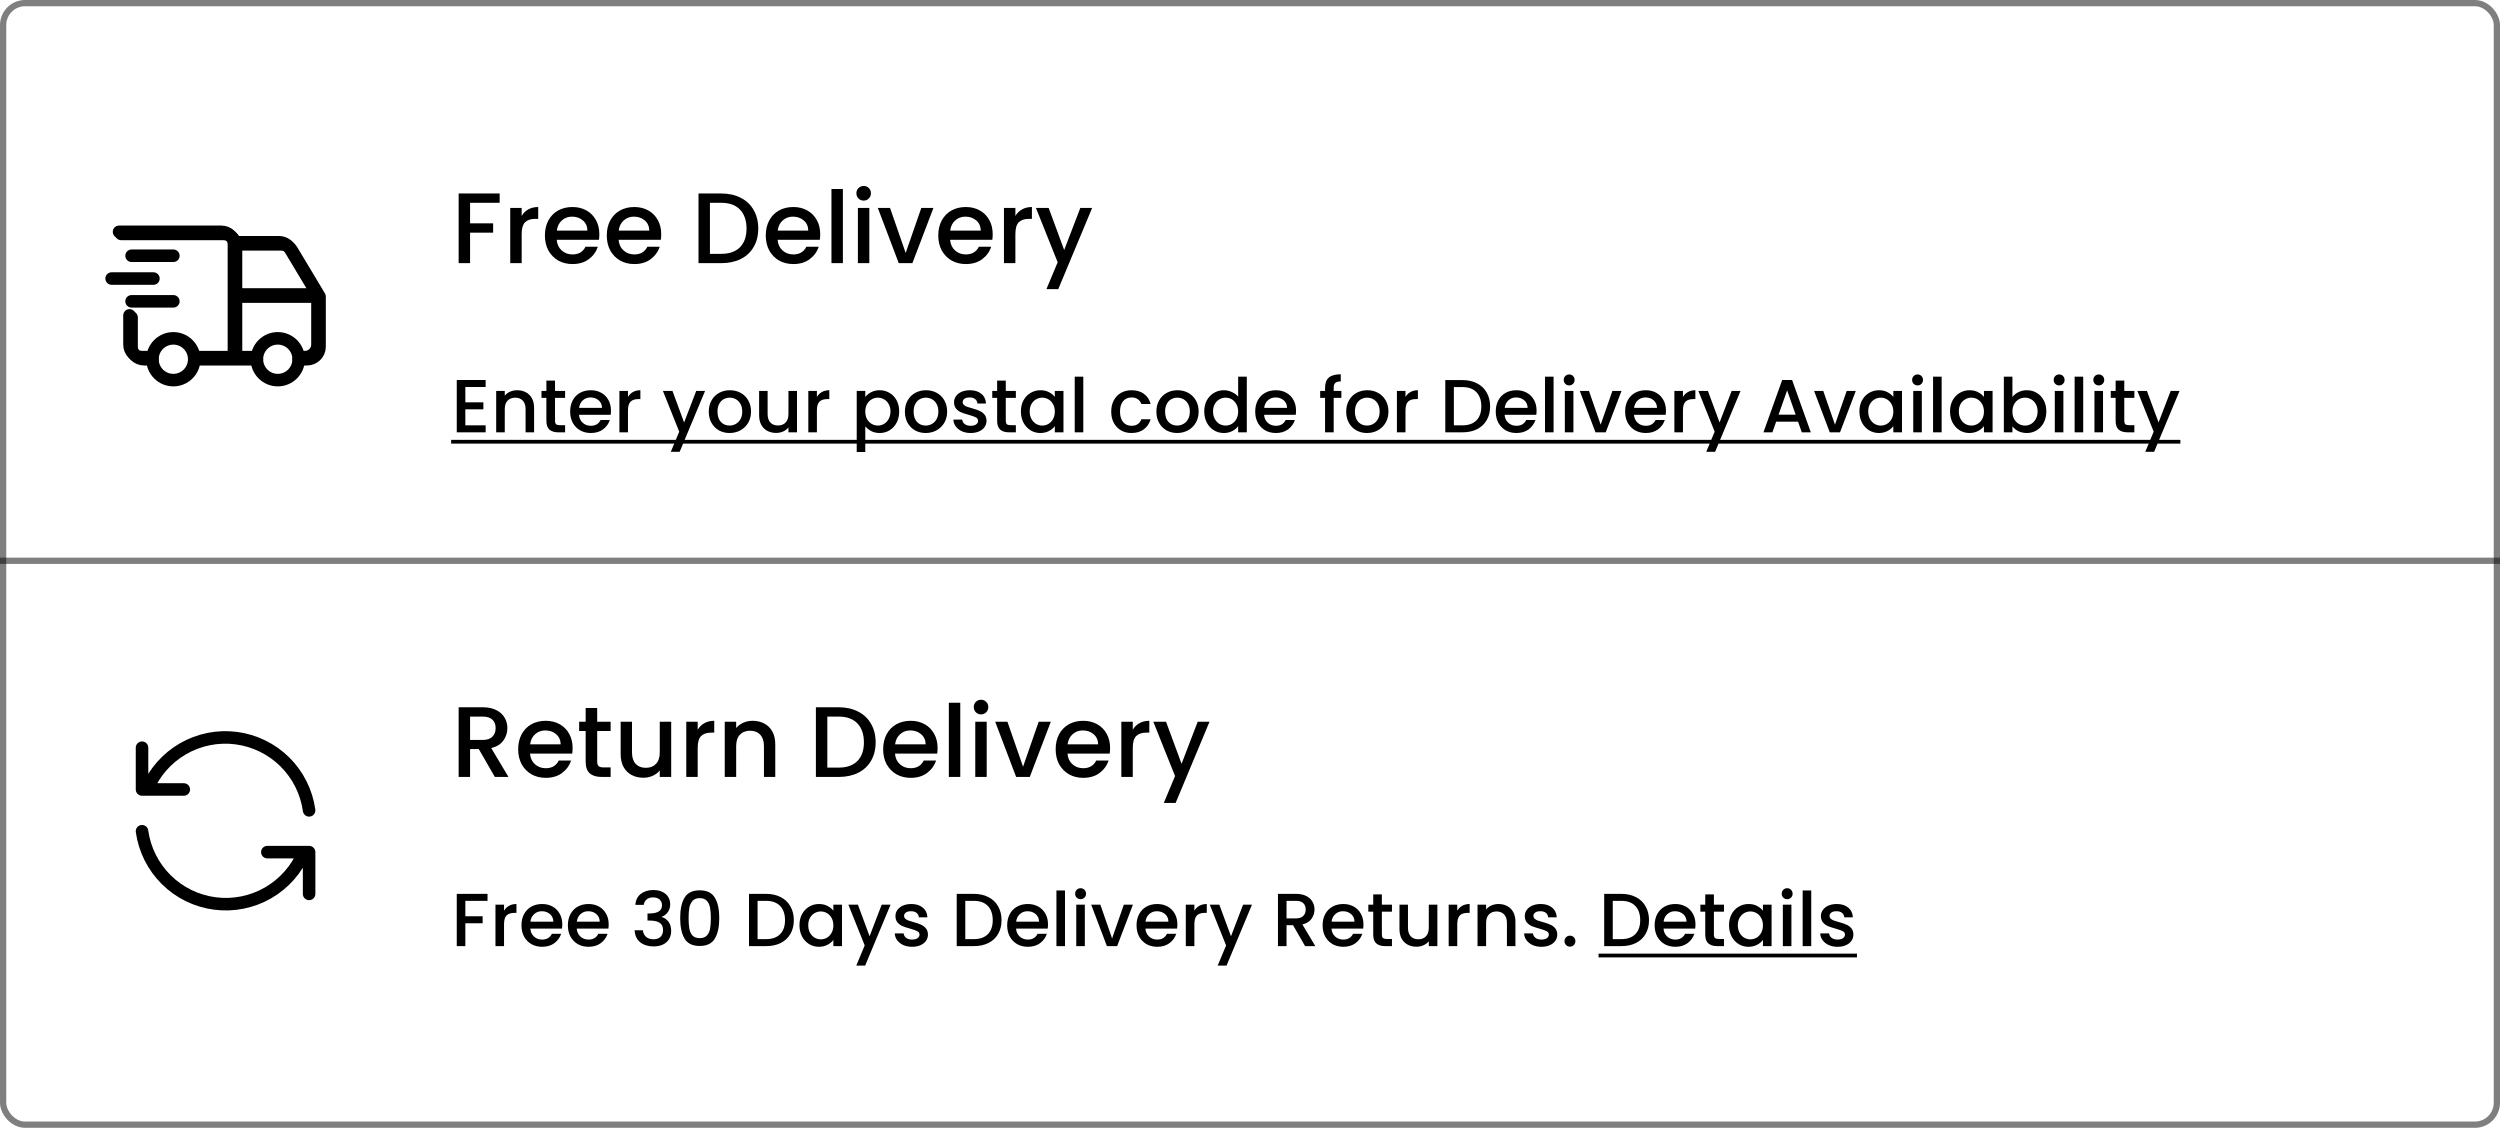 <svg width="399" height="180" viewBox="0 0 399 180" fill="none" xmlns="http://www.w3.org/2000/svg">
<rect x="0.5" y="0.5" width="398" height="179" rx="3.5" stroke="black" stroke-opacity="0.5"/>
<g opacity="0.5">
<line y1="89.5" x2="399" y2="89.5" stroke="black"/>
</g>
<g clip-path="url(#clip0_261_4869)">
<path d="M27.667 60.667C29.508 60.667 31 59.174 31 57.333C31 55.492 29.508 54 27.667 54C25.826 54 24.333 55.492 24.333 57.333C24.333 59.174 25.826 60.667 27.667 60.667Z" stroke="black" stroke-width="2" stroke-linecap="round" stroke-linejoin="round"/>
<path d="M44.333 60.667C46.174 60.667 47.667 59.174 47.667 57.333C47.667 55.492 46.174 54 44.333 54C42.492 54 41 55.492 41 57.333C41 59.174 42.492 60.667 44.333 60.667Z" stroke="black" stroke-width="2" stroke-linecap="round" stroke-linejoin="round"/>
<path d="M24.333 57.334H23C21.895 57.334 21 56.438 21 55.334V50.667M19.333 37.334H35.667C36.771 37.334 37.667 38.229 37.667 39.334V57.334M31 57.334H41M47.667 57.334H49C50.105 57.334 51 56.438 51 55.334V47.334M51 47.334H37.667M51 47.334L46.583 39.971C46.221 39.369 45.57 39 44.867 39H37.667" stroke="black" stroke-width="2" stroke-linecap="round" stroke-linejoin="round"/>
<path d="M24 57H22.667C21.562 57 20.667 56.105 20.667 55V50.333M19 37H35.333C36.438 37 37.333 37.895 37.333 39V57M31 57H40.667M48 57H48.667C49.771 57 50.667 56.105 50.667 55V47M50.667 47H37.333M50.667 47L46.249 39.638C45.888 39.035 45.237 38.667 44.534 38.667H37.333" stroke="black" stroke-width="2" stroke-linecap="round" stroke-linejoin="round"/>
<path d="M21 40.818H27.667" stroke="black" stroke-width="2" stroke-linecap="round" stroke-linejoin="round"/>
<path d="M17.818 44.455H24.485" stroke="black" stroke-width="2" stroke-linecap="round" stroke-linejoin="round"/>
<path d="M21 48.091H27.667" stroke="black" stroke-width="2" stroke-linecap="round" stroke-linejoin="round"/>
</g>
<path d="M79.744 30.88V32.368H75.024V35.648H78.704V37.136H75.024V42H73.2V30.88H79.744ZM83.258 34.464C83.525 34.016 83.877 33.669 84.314 33.424C84.762 33.168 85.29 33.04 85.898 33.04V34.928H85.434C84.72 34.928 84.176 35.109 83.802 35.472C83.44 35.835 83.258 36.464 83.258 37.36V42H81.434V33.184H83.258V34.464ZM95.655 37.376C95.655 37.707 95.634 38.005 95.591 38.272H88.855C88.908 38.976 89.17 39.541 89.639 39.968C90.108 40.395 90.684 40.608 91.367 40.608C92.348 40.608 93.042 40.197 93.447 39.376H95.415C95.148 40.187 94.663 40.853 93.959 41.376C93.266 41.888 92.402 42.144 91.367 42.144C90.524 42.144 89.767 41.957 89.095 41.584C88.434 41.2 87.911 40.667 87.527 39.984C87.154 39.291 86.967 38.491 86.967 37.584C86.967 36.677 87.148 35.883 87.511 35.2C87.884 34.507 88.402 33.973 89.063 33.6C89.735 33.227 90.503 33.04 91.367 33.04C92.199 33.04 92.94 33.221 93.591 33.584C94.242 33.947 94.748 34.459 95.111 35.12C95.474 35.771 95.655 36.523 95.655 37.376ZM93.751 36.8C93.74 36.128 93.5 35.589 93.031 35.184C92.562 34.779 91.98 34.576 91.287 34.576C90.658 34.576 90.119 34.779 89.671 35.184C89.223 35.579 88.956 36.117 88.871 36.8H93.751ZM105.53 37.376C105.53 37.707 105.509 38.005 105.466 38.272H98.73C98.783 38.976 99.045 39.541 99.514 39.968C99.983 40.395 100.559 40.608 101.242 40.608C102.223 40.608 102.917 40.197 103.322 39.376H105.29C105.023 40.187 104.538 40.853 103.834 41.376C103.141 41.888 102.277 42.144 101.242 42.144C100.399 42.144 99.642 41.957 98.97 41.584C98.309 41.2 97.786 40.667 97.402 39.984C97.029 39.291 96.842 38.491 96.842 37.584C96.842 36.677 97.023 35.883 97.386 35.2C97.759 34.507 98.277 33.973 98.938 33.6C99.61 33.227 100.378 33.04 101.242 33.04C102.074 33.04 102.815 33.221 103.466 33.584C104.117 33.947 104.623 34.459 104.986 35.12C105.349 35.771 105.53 36.523 105.53 37.376ZM103.626 36.8C103.615 36.128 103.375 35.589 102.906 35.184C102.437 34.779 101.855 34.576 101.162 34.576C100.533 34.576 99.994 34.779 99.546 35.184C99.098 35.579 98.831 36.117 98.746 36.8H103.626ZM115.113 30.88C116.297 30.88 117.332 31.109 118.217 31.568C119.113 32.016 119.801 32.667 120.281 33.52C120.772 34.363 121.017 35.349 121.017 36.48C121.017 37.611 120.772 38.592 120.281 39.424C119.801 40.256 119.113 40.896 118.217 41.344C117.332 41.781 116.297 42 115.113 42H111.481V30.88H115.113ZM115.113 40.512C116.415 40.512 117.412 40.16 118.105 39.456C118.799 38.752 119.145 37.76 119.145 36.48C119.145 35.189 118.799 34.181 118.105 33.456C117.412 32.731 116.415 32.368 115.113 32.368H113.305V40.512H115.113ZM130.905 37.376C130.905 37.707 130.884 38.005 130.841 38.272H124.105C124.158 38.976 124.42 39.541 124.889 39.968C125.358 40.395 125.934 40.608 126.617 40.608C127.598 40.608 128.292 40.197 128.697 39.376H130.665C130.398 40.187 129.913 40.853 129.209 41.376C128.516 41.888 127.652 42.144 126.617 42.144C125.774 42.144 125.017 41.957 124.345 41.584C123.684 41.2 123.161 40.667 122.777 39.984C122.404 39.291 122.217 38.491 122.217 37.584C122.217 36.677 122.398 35.883 122.761 35.2C123.134 34.507 123.652 33.973 124.313 33.6C124.985 33.227 125.753 33.04 126.617 33.04C127.449 33.04 128.19 33.221 128.841 33.584C129.492 33.947 129.998 34.459 130.361 35.12C130.724 35.771 130.905 36.523 130.905 37.376ZM129.001 36.8C128.99 36.128 128.75 35.589 128.281 35.184C127.812 34.779 127.23 34.576 126.537 34.576C125.908 34.576 125.369 34.779 124.921 35.184C124.473 35.579 124.206 36.117 124.121 36.8H129.001ZM134.524 30.16V42H132.7V30.16H134.524ZM137.847 32.016C137.516 32.016 137.239 31.904 137.015 31.68C136.791 31.456 136.679 31.179 136.679 30.848C136.679 30.517 136.791 30.24 137.015 30.016C137.239 29.792 137.516 29.68 137.847 29.68C138.167 29.68 138.439 29.792 138.663 30.016C138.887 30.24 138.999 30.517 138.999 30.848C138.999 31.179 138.887 31.456 138.663 31.68C138.439 31.904 138.167 32.016 137.847 32.016ZM138.743 33.184V42H136.919V33.184H138.743ZM144.546 40.368L147.042 33.184H148.977L145.618 42H143.442L140.098 33.184H142.049L144.546 40.368ZM158.436 37.376C158.436 37.707 158.415 38.005 158.372 38.272H151.636C151.69 38.976 151.951 39.541 152.42 39.968C152.89 40.395 153.466 40.608 154.148 40.608C155.13 40.608 155.823 40.197 156.228 39.376H158.196C157.93 40.187 157.444 40.853 156.74 41.376C156.047 41.888 155.183 42.144 154.148 42.144C153.306 42.144 152.548 41.957 151.876 41.584C151.215 41.2 150.692 40.667 150.308 39.984C149.935 39.291 149.748 38.491 149.748 37.584C149.748 36.677 149.93 35.883 150.292 35.2C150.666 34.507 151.183 33.973 151.844 33.6C152.516 33.227 153.284 33.04 154.148 33.04C154.98 33.04 155.722 33.221 156.372 33.584C157.023 33.947 157.53 34.459 157.892 35.12C158.255 35.771 158.436 36.523 158.436 37.376ZM156.532 36.8C156.522 36.128 156.282 35.589 155.812 35.184C155.343 34.779 154.762 34.576 154.068 34.576C153.439 34.576 152.9 34.779 152.452 35.184C152.004 35.579 151.738 36.117 151.652 36.8H156.532ZM162.055 34.464C162.322 34.016 162.674 33.669 163.111 33.424C163.559 33.168 164.087 33.04 164.695 33.04V34.928H164.231C163.517 34.928 162.973 35.109 162.599 35.472C162.237 35.835 162.055 36.464 162.055 37.36V42H160.231V33.184H162.055V34.464ZM174.308 33.184L168.9 46.144H167.012L168.804 41.856L165.332 33.184H167.364L169.844 39.904L172.42 33.184H174.308Z" fill="black"/>
<path d="M74.268 61.764V64.212H77.148V65.328H74.268V67.884H77.508V69H72.9V60.648H77.508V61.764H74.268ZM82.529 62.28C83.049 62.28 83.513 62.388 83.921 62.604C84.337 62.82 84.661 63.14 84.893 63.564C85.125 63.988 85.241 64.5 85.241 65.1V69H83.885V65.304C83.885 64.712 83.737 64.26 83.441 63.948C83.145 63.628 82.741 63.468 82.229 63.468C81.717 63.468 81.309 63.628 81.005 63.948C80.709 64.26 80.561 64.712 80.561 65.304V69H79.193V62.388H80.561V63.144C80.785 62.872 81.069 62.66 81.413 62.508C81.765 62.356 82.137 62.28 82.529 62.28ZM88.582 63.504V67.164C88.582 67.412 88.638 67.592 88.75 67.704C88.87 67.808 89.07 67.86 89.35 67.86H90.19V69H89.11C88.494 69 88.022 68.856 87.694 68.568C87.366 68.28 87.202 67.812 87.202 67.164V63.504H86.422V62.388H87.202V60.744H88.582V62.388H90.19V63.504H88.582ZM97.511 65.532C97.511 65.78 97.495 66.004 97.463 66.204H92.411C92.451 66.732 92.647 67.156 92.999 67.476C93.351 67.796 93.783 67.956 94.295 67.956C95.031 67.956 95.551 67.648 95.855 67.032H97.331C97.131 67.64 96.767 68.14 96.239 68.532C95.719 68.916 95.071 69.108 94.295 69.108C93.663 69.108 93.095 68.968 92.591 68.688C92.095 68.4 91.703 68 91.415 67.488C91.135 66.968 90.995 66.368 90.995 65.688C90.995 65.008 91.131 64.412 91.403 63.9C91.683 63.38 92.071 62.98 92.567 62.7C93.071 62.42 93.647 62.28 94.295 62.28C94.919 62.28 95.475 62.416 95.963 62.688C96.451 62.96 96.831 63.344 97.103 63.84C97.375 64.328 97.511 64.892 97.511 65.532ZM96.083 65.1C96.075 64.596 95.895 64.192 95.543 63.888C95.191 63.584 94.755 63.432 94.235 63.432C93.763 63.432 93.359 63.584 93.023 63.888C92.687 64.184 92.487 64.588 92.423 65.1H96.083ZM100.225 63.348C100.425 63.012 100.689 62.752 101.017 62.568C101.353 62.376 101.749 62.28 102.205 62.28V63.696H101.857C101.321 63.696 100.913 63.832 100.633 64.104C100.361 64.376 100.225 64.848 100.225 65.52V69H98.857V62.388H100.225V63.348ZM112.532 62.388L108.476 72.108H107.06L108.404 68.892L105.8 62.388H107.324L109.184 67.428L111.116 62.388H112.532ZM116.432 69.108C115.808 69.108 115.244 68.968 114.74 68.688C114.236 68.4 113.84 68 113.552 67.488C113.264 66.968 113.12 66.368 113.12 65.688C113.12 65.016 113.268 64.42 113.564 63.9C113.86 63.38 114.264 62.98 114.776 62.7C115.288 62.42 115.86 62.28 116.492 62.28C117.124 62.28 117.696 62.42 118.208 62.7C118.72 62.98 119.124 63.38 119.42 63.9C119.716 64.42 119.864 65.016 119.864 65.688C119.864 66.36 119.712 66.956 119.408 67.476C119.104 67.996 118.688 68.4 118.16 68.688C117.64 68.968 117.064 69.108 116.432 69.108ZM116.432 67.92C116.784 67.92 117.112 67.836 117.416 67.668C117.728 67.5 117.98 67.248 118.172 66.912C118.364 66.576 118.46 66.168 118.46 65.688C118.46 65.208 118.368 64.804 118.184 64.476C118 64.14 117.756 63.888 117.452 63.72C117.148 63.552 116.82 63.468 116.468 63.468C116.116 63.468 115.788 63.552 115.484 63.72C115.188 63.888 114.952 64.14 114.776 64.476C114.6 64.804 114.512 65.208 114.512 65.688C114.512 66.4 114.692 66.952 115.052 67.344C115.42 67.728 115.88 67.92 116.432 67.92ZM127.204 62.388V69H125.836V68.22C125.62 68.492 125.336 68.708 124.984 68.868C124.64 69.02 124.272 69.096 123.88 69.096C123.36 69.096 122.892 68.988 122.476 68.772C122.068 68.556 121.744 68.236 121.504 67.812C121.272 67.388 121.156 66.876 121.156 66.276V62.388H122.512V66.072C122.512 66.664 122.66 67.12 122.956 67.44C123.252 67.752 123.656 67.908 124.168 67.908C124.68 67.908 125.084 67.752 125.38 67.44C125.684 67.12 125.836 66.664 125.836 66.072V62.388H127.204ZM130.377 63.348C130.577 63.012 130.841 62.752 131.169 62.568C131.505 62.376 131.901 62.28 132.357 62.28V63.696H132.009C131.473 63.696 131.065 63.832 130.785 64.104C130.513 64.376 130.377 64.848 130.377 65.52V69H129.009V62.388H130.377V63.348ZM138.1 63.36C138.332 63.056 138.648 62.8 139.048 62.592C139.448 62.384 139.9 62.28 140.404 62.28C140.98 62.28 141.504 62.424 141.976 62.712C142.456 62.992 142.832 63.388 143.104 63.9C143.376 64.412 143.512 65 143.512 65.664C143.512 66.328 143.376 66.924 143.104 67.452C142.832 67.972 142.456 68.38 141.976 68.676C141.504 68.964 140.98 69.108 140.404 69.108C139.9 69.108 139.452 69.008 139.06 68.808C138.668 68.6 138.348 68.344 138.1 68.04V72.144H136.732V62.388H138.1V63.36ZM142.12 65.664C142.12 65.208 142.024 64.816 141.832 64.488C141.648 64.152 141.4 63.9 141.088 63.732C140.784 63.556 140.456 63.468 140.104 63.468C139.76 63.468 139.432 63.556 139.12 63.732C138.816 63.908 138.568 64.164 138.376 64.5C138.192 64.836 138.1 65.232 138.1 65.688C138.1 66.144 138.192 66.544 138.376 66.888C138.568 67.224 138.816 67.48 139.12 67.656C139.432 67.832 139.76 67.92 140.104 67.92C140.456 67.92 140.784 67.832 141.088 67.656C141.4 67.472 141.648 67.208 141.832 66.864C142.024 66.52 142.12 66.12 142.12 65.664ZM147.733 69.108C147.109 69.108 146.545 68.968 146.041 68.688C145.537 68.4 145.141 68 144.853 67.488C144.565 66.968 144.421 66.368 144.421 65.688C144.421 65.016 144.569 64.42 144.865 63.9C145.161 63.38 145.565 62.98 146.077 62.7C146.589 62.42 147.161 62.28 147.793 62.28C148.425 62.28 148.997 62.42 149.509 62.7C150.021 62.98 150.425 63.38 150.721 63.9C151.017 64.42 151.165 65.016 151.165 65.688C151.165 66.36 151.013 66.956 150.709 67.476C150.405 67.996 149.989 68.4 149.461 68.688C148.941 68.968 148.365 69.108 147.733 69.108ZM147.733 67.92C148.085 67.92 148.413 67.836 148.717 67.668C149.029 67.5 149.281 67.248 149.473 66.912C149.665 66.576 149.761 66.168 149.761 65.688C149.761 65.208 149.669 64.804 149.485 64.476C149.301 64.14 149.057 63.888 148.753 63.72C148.449 63.552 148.121 63.468 147.769 63.468C147.417 63.468 147.089 63.552 146.785 63.72C146.489 63.888 146.253 64.14 146.077 64.476C145.901 64.804 145.813 65.208 145.813 65.688C145.813 66.4 145.993 66.952 146.353 67.344C146.721 67.728 147.181 67.92 147.733 67.92ZM154.917 69.108C154.397 69.108 153.929 69.016 153.513 68.832C153.105 68.64 152.781 68.384 152.541 68.064C152.301 67.736 152.173 67.372 152.157 66.972H153.573C153.597 67.252 153.729 67.488 153.969 67.68C154.217 67.864 154.525 67.956 154.893 67.956C155.277 67.956 155.573 67.884 155.781 67.74C155.997 67.588 156.105 67.396 156.105 67.164C156.105 66.916 155.985 66.732 155.745 66.612C155.513 66.492 155.141 66.36 154.629 66.216C154.133 66.08 153.729 65.948 153.417 65.82C153.105 65.692 152.833 65.496 152.601 65.232C152.377 64.968 152.265 64.62 152.265 64.188C152.265 63.836 152.369 63.516 152.577 63.228C152.785 62.932 153.081 62.7 153.465 62.532C153.857 62.364 154.305 62.28 154.809 62.28C155.561 62.28 156.165 62.472 156.621 62.856C157.085 63.232 157.333 63.748 157.365 64.404H155.997C155.973 64.108 155.853 63.872 155.637 63.696C155.421 63.52 155.129 63.432 154.761 63.432C154.401 63.432 154.125 63.5 153.933 63.636C153.741 63.772 153.645 63.952 153.645 64.176C153.645 64.352 153.709 64.5 153.837 64.62C153.965 64.74 154.121 64.836 154.305 64.908C154.489 64.972 154.761 65.056 155.121 65.16C155.601 65.288 155.993 65.42 156.297 65.556C156.609 65.684 156.877 65.876 157.101 66.132C157.325 66.388 157.441 66.728 157.449 67.152C157.449 67.528 157.345 67.864 157.137 68.16C156.929 68.456 156.633 68.688 156.249 68.856C155.873 69.024 155.429 69.108 154.917 69.108ZM160.523 63.504V67.164C160.523 67.412 160.579 67.592 160.691 67.704C160.811 67.808 161.011 67.86 161.291 67.86H162.131V69H161.051C160.435 69 159.963 68.856 159.635 68.568C159.307 68.28 159.143 67.812 159.143 67.164V63.504H158.363V62.388H159.143V60.744H160.523V62.388H162.131V63.504H160.523ZM162.936 65.664C162.936 65 163.072 64.412 163.344 63.9C163.624 63.388 164 62.992 164.472 62.712C164.952 62.424 165.48 62.28 166.056 62.28C166.576 62.28 167.028 62.384 167.412 62.592C167.804 62.792 168.116 63.044 168.348 63.348V62.388H169.728V69H168.348V68.016C168.116 68.328 167.8 68.588 167.4 68.796C167 69.004 166.544 69.108 166.032 69.108C165.464 69.108 164.944 68.964 164.472 68.676C164 68.38 163.624 67.972 163.344 67.452C163.072 66.924 162.936 66.328 162.936 65.664ZM168.348 65.688C168.348 65.232 168.252 64.836 168.06 64.5C167.876 64.164 167.632 63.908 167.328 63.732C167.024 63.556 166.696 63.468 166.344 63.468C165.992 63.468 165.664 63.556 165.36 63.732C165.056 63.9 164.808 64.152 164.616 64.488C164.432 64.816 164.34 65.208 164.34 65.664C164.34 66.12 164.432 66.52 164.616 66.864C164.808 67.208 165.056 67.472 165.36 67.656C165.672 67.832 166 67.92 166.344 67.92C166.696 67.92 167.024 67.832 167.328 67.656C167.632 67.48 167.876 67.224 168.06 66.888C168.252 66.544 168.348 66.144 168.348 65.688ZM172.893 60.12V69H171.525V60.12H172.893ZM177.35 65.688C177.35 65.008 177.486 64.412 177.758 63.9C178.038 63.38 178.422 62.98 178.91 62.7C179.398 62.42 179.958 62.28 180.59 62.28C181.39 62.28 182.05 62.472 182.57 62.856C183.098 63.232 183.454 63.772 183.638 64.476H182.162C182.042 64.148 181.85 63.892 181.586 63.708C181.322 63.524 180.99 63.432 180.59 63.432C180.03 63.432 179.582 63.632 179.246 64.032C178.918 64.424 178.754 64.976 178.754 65.688C178.754 66.4 178.918 66.956 179.246 67.356C179.582 67.756 180.03 67.956 180.59 67.956C181.382 67.956 181.906 67.608 182.162 66.912H183.638C183.446 67.584 183.086 68.12 182.558 68.52C182.03 68.912 181.374 69.108 180.59 69.108C179.958 69.108 179.398 68.968 178.91 68.688C178.422 68.4 178.038 68 177.758 67.488C177.486 66.968 177.35 66.368 177.35 65.688ZM187.87 69.108C187.246 69.108 186.682 68.968 186.178 68.688C185.674 68.4 185.278 68 184.99 67.488C184.702 66.968 184.558 66.368 184.558 65.688C184.558 65.016 184.706 64.42 185.002 63.9C185.298 63.38 185.702 62.98 186.214 62.7C186.726 62.42 187.298 62.28 187.93 62.28C188.562 62.28 189.134 62.42 189.646 62.7C190.158 62.98 190.562 63.38 190.858 63.9C191.154 64.42 191.302 65.016 191.302 65.688C191.302 66.36 191.15 66.956 190.846 67.476C190.542 67.996 190.126 68.4 189.598 68.688C189.078 68.968 188.502 69.108 187.87 69.108ZM187.87 67.92C188.222 67.92 188.55 67.836 188.854 67.668C189.166 67.5 189.418 67.248 189.61 66.912C189.802 66.576 189.898 66.168 189.898 65.688C189.898 65.208 189.806 64.804 189.622 64.476C189.438 64.14 189.194 63.888 188.89 63.72C188.586 63.552 188.258 63.468 187.906 63.468C187.554 63.468 187.226 63.552 186.922 63.72C186.626 63.888 186.39 64.14 186.214 64.476C186.038 64.804 185.95 65.208 185.95 65.688C185.95 66.4 186.13 66.952 186.49 67.344C186.858 67.728 187.318 67.92 187.87 67.92ZM192.198 65.664C192.198 65 192.334 64.412 192.606 63.9C192.886 63.388 193.262 62.992 193.734 62.712C194.214 62.424 194.746 62.28 195.33 62.28C195.762 62.28 196.186 62.376 196.602 62.568C197.026 62.752 197.362 63 197.61 63.312V60.12H198.99V69H197.61V68.004C197.386 68.324 197.074 68.588 196.674 68.796C196.282 69.004 195.83 69.108 195.318 69.108C194.742 69.108 194.214 68.964 193.734 68.676C193.262 68.38 192.886 67.972 192.606 67.452C192.334 66.924 192.198 66.328 192.198 65.664ZM197.61 65.688C197.61 65.232 197.514 64.836 197.322 64.5C197.138 64.164 196.894 63.908 196.59 63.732C196.286 63.556 195.958 63.468 195.606 63.468C195.254 63.468 194.926 63.556 194.622 63.732C194.318 63.9 194.07 64.152 193.878 64.488C193.694 64.816 193.602 65.208 193.602 65.664C193.602 66.12 193.694 66.52 193.878 66.864C194.07 67.208 194.318 67.472 194.622 67.656C194.934 67.832 195.262 67.92 195.606 67.92C195.958 67.92 196.286 67.832 196.59 67.656C196.894 67.48 197.138 67.224 197.322 66.888C197.514 66.544 197.61 66.144 197.61 65.688ZM206.847 65.532C206.847 65.78 206.831 66.004 206.799 66.204H201.747C201.787 66.732 201.983 67.156 202.335 67.476C202.687 67.796 203.119 67.956 203.631 67.956C204.367 67.956 204.887 67.648 205.191 67.032H206.667C206.467 67.64 206.103 68.14 205.575 68.532C205.055 68.916 204.407 69.108 203.631 69.108C202.999 69.108 202.431 68.968 201.927 68.688C201.431 68.4 201.039 68 200.751 67.488C200.471 66.968 200.331 66.368 200.331 65.688C200.331 65.008 200.467 64.412 200.739 63.9C201.019 63.38 201.407 62.98 201.903 62.7C202.407 62.42 202.983 62.28 203.631 62.28C204.255 62.28 204.811 62.416 205.299 62.688C205.787 62.96 206.167 63.344 206.439 63.84C206.711 64.328 206.847 64.892 206.847 65.532ZM205.419 65.1C205.411 64.596 205.231 64.192 204.879 63.888C204.527 63.584 204.091 63.432 203.571 63.432C203.099 63.432 202.695 63.584 202.359 63.888C202.023 64.184 201.823 64.588 201.759 65.1H205.419ZM214.082 63.504H212.858V69H211.478V63.504H210.698V62.388H211.478V61.92C211.478 61.16 211.678 60.608 212.078 60.264C212.486 59.912 213.122 59.736 213.986 59.736V60.876C213.57 60.876 213.278 60.956 213.11 61.116C212.942 61.268 212.858 61.536 212.858 61.92V62.388H214.082V63.504ZM218.163 69.108C217.539 69.108 216.975 68.968 216.471 68.688C215.967 68.4 215.571 68 215.283 67.488C214.995 66.968 214.851 66.368 214.851 65.688C214.851 65.016 214.999 64.42 215.295 63.9C215.591 63.38 215.995 62.98 216.507 62.7C217.019 62.42 217.591 62.28 218.223 62.28C218.855 62.28 219.427 62.42 219.939 62.7C220.451 62.98 220.855 63.38 221.151 63.9C221.447 64.42 221.595 65.016 221.595 65.688C221.595 66.36 221.443 66.956 221.139 67.476C220.835 67.996 220.419 68.4 219.891 68.688C219.371 68.968 218.795 69.108 218.163 69.108ZM218.163 67.92C218.515 67.92 218.843 67.836 219.147 67.668C219.459 67.5 219.711 67.248 219.903 66.912C220.095 66.576 220.191 66.168 220.191 65.688C220.191 65.208 220.099 64.804 219.915 64.476C219.731 64.14 219.487 63.888 219.183 63.72C218.879 63.552 218.551 63.468 218.199 63.468C217.847 63.468 217.519 63.552 217.215 63.72C216.919 63.888 216.683 64.14 216.507 64.476C216.331 64.804 216.243 65.208 216.243 65.688C216.243 66.4 216.423 66.952 216.783 67.344C217.151 67.728 217.611 67.92 218.163 67.92ZM224.315 63.348C224.515 63.012 224.779 62.752 225.107 62.568C225.443 62.376 225.839 62.28 226.295 62.28V63.696H225.947C225.411 63.696 225.003 63.832 224.723 64.104C224.451 64.376 224.315 64.848 224.315 65.52V69H222.947V62.388H224.315V63.348ZM233.394 60.66C234.282 60.66 235.058 60.832 235.722 61.176C236.394 61.512 236.91 62 237.27 62.64C237.638 63.272 237.822 64.012 237.822 64.86C237.822 65.708 237.638 66.444 237.27 67.068C236.91 67.692 236.394 68.172 235.722 68.508C235.058 68.836 234.282 69 233.394 69H230.67V60.66H233.394ZM233.394 67.884C234.37 67.884 235.118 67.62 235.638 67.092C236.158 66.564 236.418 65.82 236.418 64.86C236.418 63.892 236.158 63.136 235.638 62.592C235.118 62.048 234.37 61.776 233.394 61.776H232.038V67.884H233.394ZM245.237 65.532C245.237 65.78 245.221 66.004 245.189 66.204H240.137C240.177 66.732 240.373 67.156 240.725 67.476C241.077 67.796 241.509 67.956 242.021 67.956C242.757 67.956 243.277 67.648 243.581 67.032H245.057C244.857 67.64 244.493 68.14 243.965 68.532C243.445 68.916 242.797 69.108 242.021 69.108C241.389 69.108 240.821 68.968 240.317 68.688C239.821 68.4 239.429 68 239.141 67.488C238.861 66.968 238.721 66.368 238.721 65.688C238.721 65.008 238.857 64.412 239.129 63.9C239.409 63.38 239.797 62.98 240.293 62.7C240.797 62.42 241.373 62.28 242.021 62.28C242.645 62.28 243.201 62.416 243.689 62.688C244.177 62.96 244.557 63.344 244.829 63.84C245.101 64.328 245.237 64.892 245.237 65.532ZM243.809 65.1C243.801 64.596 243.621 64.192 243.269 63.888C242.917 63.584 242.481 63.432 241.961 63.432C241.489 63.432 241.085 63.584 240.749 63.888C240.413 64.184 240.213 64.588 240.149 65.1H243.809ZM247.952 60.12V69H246.584V60.12H247.952ZM250.444 61.512C250.196 61.512 249.988 61.428 249.82 61.26C249.652 61.092 249.568 60.884 249.568 60.636C249.568 60.388 249.652 60.18 249.82 60.012C249.988 59.844 250.196 59.76 250.444 59.76C250.684 59.76 250.888 59.844 251.056 60.012C251.224 60.18 251.308 60.388 251.308 60.636C251.308 60.884 251.224 61.092 251.056 61.26C250.888 61.428 250.684 61.512 250.444 61.512ZM251.116 62.388V69H249.748V62.388H251.116ZM255.468 67.776L257.34 62.388H258.792L256.272 69H254.64L252.132 62.388H253.596L255.468 67.776ZM265.886 65.532C265.886 65.78 265.87 66.004 265.838 66.204H260.786C260.826 66.732 261.022 67.156 261.374 67.476C261.726 67.796 262.158 67.956 262.67 67.956C263.406 67.956 263.926 67.648 264.23 67.032H265.706C265.506 67.64 265.142 68.14 264.614 68.532C264.094 68.916 263.446 69.108 262.67 69.108C262.038 69.108 261.47 68.968 260.966 68.688C260.47 68.4 260.078 68 259.79 67.488C259.51 66.968 259.37 66.368 259.37 65.688C259.37 65.008 259.506 64.412 259.778 63.9C260.058 63.38 260.446 62.98 260.942 62.7C261.446 62.42 262.022 62.28 262.67 62.28C263.294 62.28 263.85 62.416 264.338 62.688C264.826 62.96 265.206 63.344 265.478 63.84C265.75 64.328 265.886 64.892 265.886 65.532ZM264.458 65.1C264.45 64.596 264.27 64.192 263.918 63.888C263.566 63.584 263.13 63.432 262.61 63.432C262.138 63.432 261.734 63.584 261.398 63.888C261.062 64.184 260.862 64.588 260.798 65.1H264.458ZM268.6 63.348C268.8 63.012 269.064 62.752 269.392 62.568C269.728 62.376 270.124 62.28 270.58 62.28V63.696H270.232C269.696 63.696 269.288 63.832 269.008 64.104C268.736 64.376 268.6 64.848 268.6 65.52V69H267.232V62.388H268.6V63.348ZM277.79 62.388L273.734 72.108H272.318L273.662 68.892L271.058 62.388H272.582L274.442 67.428L276.374 62.388H277.79ZM286.967 67.296H283.475L282.875 69H281.447L284.435 60.648H286.019L289.007 69H287.567L286.967 67.296ZM286.583 66.18L285.227 62.304L283.859 66.18H286.583ZM292.862 67.776L294.734 62.388H296.186L293.666 69H292.034L289.526 62.388H290.99L292.862 67.776ZM296.764 65.664C296.764 65 296.9 64.412 297.172 63.9C297.452 63.388 297.828 62.992 298.3 62.712C298.78 62.424 299.308 62.28 299.884 62.28C300.404 62.28 300.856 62.384 301.24 62.592C301.632 62.792 301.944 63.044 302.176 63.348V62.388H303.556V69H302.176V68.016C301.944 68.328 301.628 68.588 301.228 68.796C300.828 69.004 300.372 69.108 299.86 69.108C299.292 69.108 298.772 68.964 298.3 68.676C297.828 68.38 297.452 67.972 297.172 67.452C296.9 66.924 296.764 66.328 296.764 65.664ZM302.176 65.688C302.176 65.232 302.08 64.836 301.888 64.5C301.704 64.164 301.46 63.908 301.156 63.732C300.852 63.556 300.524 63.468 300.172 63.468C299.82 63.468 299.492 63.556 299.188 63.732C298.884 63.9 298.636 64.152 298.444 64.488C298.26 64.816 298.168 65.208 298.168 65.664C298.168 66.12 298.26 66.52 298.444 66.864C298.636 67.208 298.884 67.472 299.188 67.656C299.5 67.832 299.828 67.92 300.172 67.92C300.524 67.92 300.852 67.832 301.156 67.656C301.46 67.48 301.704 67.224 301.888 66.888C302.08 66.544 302.176 66.144 302.176 65.688ZM306.049 61.512C305.801 61.512 305.593 61.428 305.425 61.26C305.257 61.092 305.173 60.884 305.173 60.636C305.173 60.388 305.257 60.18 305.425 60.012C305.593 59.844 305.801 59.76 306.049 59.76C306.289 59.76 306.493 59.844 306.661 60.012C306.829 60.18 306.913 60.388 306.913 60.636C306.913 60.884 306.829 61.092 306.661 61.26C306.493 61.428 306.289 61.512 306.049 61.512ZM306.721 62.388V69H305.353V62.388H306.721ZM309.885 60.12V69H308.517V60.12H309.885ZM311.225 65.664C311.225 65 311.361 64.412 311.633 63.9C311.913 63.388 312.289 62.992 312.761 62.712C313.241 62.424 313.769 62.28 314.345 62.28C314.865 62.28 315.317 62.384 315.701 62.592C316.093 62.792 316.405 63.044 316.637 63.348V62.388H318.017V69H316.637V68.016C316.405 68.328 316.089 68.588 315.689 68.796C315.289 69.004 314.833 69.108 314.321 69.108C313.753 69.108 313.233 68.964 312.761 68.676C312.289 68.38 311.913 67.972 311.633 67.452C311.361 66.924 311.225 66.328 311.225 65.664ZM316.637 65.688C316.637 65.232 316.541 64.836 316.349 64.5C316.165 64.164 315.921 63.908 315.617 63.732C315.313 63.556 314.985 63.468 314.633 63.468C314.281 63.468 313.953 63.556 313.649 63.732C313.345 63.9 313.097 64.152 312.905 64.488C312.721 64.816 312.629 65.208 312.629 65.664C312.629 66.12 312.721 66.52 312.905 66.864C313.097 67.208 313.345 67.472 313.649 67.656C313.961 67.832 314.289 67.92 314.633 67.92C314.985 67.92 315.313 67.832 315.617 67.656C315.921 67.48 316.165 67.224 316.349 66.888C316.541 66.544 316.637 66.144 316.637 65.688ZM321.182 63.372C321.414 63.052 321.73 62.792 322.13 62.592C322.538 62.384 322.99 62.28 323.486 62.28C324.07 62.28 324.598 62.42 325.07 62.7C325.542 62.98 325.914 63.38 326.186 63.9C326.458 64.412 326.594 65 326.594 65.664C326.594 66.328 326.458 66.924 326.186 67.452C325.914 67.972 325.538 68.38 325.058 68.676C324.586 68.964 324.062 69.108 323.486 69.108C322.974 69.108 322.518 69.008 322.118 68.808C321.726 68.608 321.414 68.352 321.182 68.04V69H319.814V60.12H321.182V63.372ZM325.202 65.664C325.202 65.208 325.106 64.816 324.914 64.488C324.73 64.152 324.482 63.9 324.17 63.732C323.866 63.556 323.538 63.468 323.186 63.468C322.842 63.468 322.514 63.556 322.202 63.732C321.898 63.908 321.65 64.164 321.458 64.5C321.274 64.836 321.182 65.232 321.182 65.688C321.182 66.144 321.274 66.544 321.458 66.888C321.65 67.224 321.898 67.48 322.202 67.656C322.514 67.832 322.842 67.92 323.186 67.92C323.538 67.92 323.866 67.832 324.17 67.656C324.482 67.472 324.73 67.208 324.914 66.864C325.106 66.52 325.202 66.12 325.202 65.664ZM328.643 61.512C328.395 61.512 328.187 61.428 328.019 61.26C327.851 61.092 327.767 60.884 327.767 60.636C327.767 60.388 327.851 60.18 328.019 60.012C328.187 59.844 328.395 59.76 328.643 59.76C328.883 59.76 329.087 59.844 329.255 60.012C329.423 60.18 329.507 60.388 329.507 60.636C329.507 60.884 329.423 61.092 329.255 61.26C329.087 61.428 328.883 61.512 328.643 61.512ZM329.315 62.388V69H327.947V62.388H329.315ZM332.479 60.12V69H331.111V60.12H332.479ZM334.971 61.512C334.723 61.512 334.515 61.428 334.347 61.26C334.179 61.092 334.095 60.884 334.095 60.636C334.095 60.388 334.179 60.18 334.347 60.012C334.515 59.844 334.723 59.76 334.971 59.76C335.211 59.76 335.415 59.844 335.583 60.012C335.751 60.18 335.835 60.388 335.835 60.636C335.835 60.884 335.751 61.092 335.583 61.26C335.415 61.428 335.211 61.512 334.971 61.512ZM335.643 62.388V69H334.275V62.388H335.643ZM339.035 63.504V67.164C339.035 67.412 339.091 67.592 339.203 67.704C339.323 67.808 339.523 67.86 339.803 67.86H340.643V69H339.563C338.947 69 338.475 68.856 338.147 68.568C337.819 68.28 337.655 67.812 337.655 67.164V63.504H336.875V62.388H337.655V60.744H339.035V62.388H340.643V63.504H339.035ZM347.856 62.388L343.8 72.108H342.384L343.728 68.892L341.124 62.388H342.648L344.508 67.428L346.44 62.388H347.856Z" fill="black"/>
<path d="M72 70.2H347.988V70.8H72V70.2Z" fill="black"/>
<g clip-path="url(#clip1_261_4869)">
<path d="M49.333 129.333C48.926 126.4 47.565 123.683 45.461 121.599C43.357 119.516 40.626 118.182 37.69 117.803C34.753 117.424 31.773 118.021 29.209 119.502C26.645 120.983 24.639 123.267 23.5 126M22.667 119.333V126H29.333" stroke="black" stroke-width="2" stroke-linecap="round" stroke-linejoin="round"/>
<path d="M22.667 132.667C23.074 135.6 24.435 138.317 26.539 140.401C28.643 142.484 31.374 143.818 34.311 144.197C37.247 144.576 40.227 143.979 42.791 142.498C45.355 141.017 47.361 138.733 48.5 136M49.333 142.667V136H42.667" stroke="black" stroke-width="2" stroke-linecap="round" stroke-linejoin="round"/>
</g>
<path d="M78.976 124L76.416 119.552H75.024V124H73.2V112.88H77.04C77.893 112.88 78.613 113.029 79.2 113.328C79.797 113.627 80.24 114.027 80.528 114.528C80.827 115.029 80.976 115.589 80.976 116.208C80.976 116.933 80.763 117.595 80.336 118.192C79.92 118.779 79.275 119.179 78.4 119.392L81.152 124H78.976ZM75.024 118.096H77.04C77.723 118.096 78.235 117.925 78.576 117.584C78.928 117.243 79.104 116.784 79.104 116.208C79.104 115.632 78.933 115.184 78.592 114.864C78.251 114.533 77.733 114.368 77.04 114.368H75.024V118.096ZM91.389 119.376C91.389 119.707 91.368 120.005 91.325 120.272H84.589C84.643 120.976 84.904 121.541 85.373 121.968C85.843 122.395 86.419 122.608 87.101 122.608C88.083 122.608 88.776 122.197 89.181 121.376H91.149C90.883 122.187 90.397 122.853 89.693 123.376C89 123.888 88.136 124.144 87.101 124.144C86.259 124.144 85.501 123.957 84.829 123.584C84.168 123.2 83.645 122.667 83.261 121.984C82.888 121.291 82.701 120.491 82.701 119.584C82.701 118.677 82.883 117.883 83.245 117.2C83.619 116.507 84.136 115.973 84.797 115.6C85.469 115.227 86.237 115.04 87.101 115.04C87.933 115.04 88.675 115.221 89.325 115.584C89.976 115.947 90.483 116.459 90.845 117.12C91.208 117.771 91.389 118.523 91.389 119.376ZM89.485 118.8C89.475 118.128 89.235 117.589 88.765 117.184C88.296 116.779 87.715 116.576 87.021 116.576C86.392 116.576 85.853 116.779 85.405 117.184C84.957 117.579 84.691 118.117 84.605 118.8H89.485ZM95.312 116.672V121.552C95.312 121.883 95.387 122.123 95.536 122.272C95.696 122.411 95.963 122.48 96.336 122.48H97.456V124H96.016C95.195 124 94.566 123.808 94.128 123.424C93.691 123.04 93.472 122.416 93.472 121.552V116.672H92.432V115.184H93.472V112.992H95.312V115.184H97.456V116.672H95.312ZM107.122 115.184V124H105.298V122.96C105.01 123.323 104.631 123.611 104.162 123.824C103.703 124.027 103.212 124.128 102.69 124.128C101.996 124.128 101.372 123.984 100.818 123.696C100.274 123.408 99.841 122.981 99.522 122.416C99.212 121.851 99.058 121.168 99.058 120.368V115.184H100.866V120.096C100.866 120.885 101.063 121.493 101.458 121.92C101.852 122.336 102.391 122.544 103.074 122.544C103.756 122.544 104.295 122.336 104.69 121.92C105.095 121.493 105.298 120.885 105.298 120.096V115.184H107.122ZM111.352 116.464C111.619 116.016 111.971 115.669 112.408 115.424C112.856 115.168 113.384 115.04 113.992 115.04V116.928H113.528C112.813 116.928 112.269 117.109 111.896 117.472C111.533 117.835 111.352 118.464 111.352 119.36V124H109.528V115.184H111.352V116.464ZM120.117 115.04C120.81 115.04 121.429 115.184 121.973 115.472C122.527 115.76 122.959 116.187 123.269 116.752C123.578 117.317 123.733 118 123.733 118.8V124H121.925V119.072C121.925 118.283 121.727 117.68 121.333 117.264C120.938 116.837 120.399 116.624 119.717 116.624C119.034 116.624 118.49 116.837 118.085 117.264C117.69 117.68 117.493 118.283 117.493 119.072V124H115.669V115.184H117.493V116.192C117.791 115.829 118.17 115.547 118.629 115.344C119.098 115.141 119.594 115.04 120.117 115.04ZM133.848 112.88C135.032 112.88 136.066 113.109 136.952 113.568C137.848 114.016 138.536 114.667 139.016 115.52C139.506 116.363 139.752 117.349 139.752 118.48C139.752 119.611 139.506 120.592 139.016 121.424C138.536 122.256 137.848 122.896 136.952 123.344C136.066 123.781 135.032 124 133.848 124H130.216V112.88H133.848ZM133.848 122.512C135.149 122.512 136.146 122.16 136.84 121.456C137.533 120.752 137.88 119.76 137.88 118.48C137.88 117.189 137.533 116.181 136.84 115.456C136.146 114.731 135.149 114.368 133.848 114.368H132.04V122.512H133.848ZM149.639 119.376C149.639 119.707 149.618 120.005 149.575 120.272H142.839C142.893 120.976 143.154 121.541 143.623 121.968C144.093 122.395 144.669 122.608 145.351 122.608C146.333 122.608 147.026 122.197 147.431 121.376H149.399C149.133 122.187 148.647 122.853 147.943 123.376C147.25 123.888 146.386 124.144 145.351 124.144C144.509 124.144 143.751 123.957 143.079 123.584C142.418 123.2 141.895 122.667 141.511 121.984C141.138 121.291 140.951 120.491 140.951 119.584C140.951 118.677 141.133 117.883 141.495 117.2C141.869 116.507 142.386 115.973 143.047 115.6C143.719 115.227 144.487 115.04 145.351 115.04C146.183 115.04 146.925 115.221 147.575 115.584C148.226 115.947 148.733 116.459 149.095 117.12C149.458 117.771 149.639 118.523 149.639 119.376ZM147.735 118.8C147.725 118.128 147.485 117.589 147.015 117.184C146.546 116.779 145.965 116.576 145.271 116.576C144.642 116.576 144.103 116.779 143.655 117.184C143.207 117.579 142.941 118.117 142.855 118.8H147.735ZM153.258 112.16V124H151.434V112.16H153.258ZM156.581 114.016C156.25 114.016 155.973 113.904 155.749 113.68C155.525 113.456 155.413 113.179 155.413 112.848C155.413 112.517 155.525 112.24 155.749 112.016C155.973 111.792 156.25 111.68 156.581 111.68C156.901 111.68 157.173 111.792 157.397 112.016C157.621 112.24 157.733 112.517 157.733 112.848C157.733 113.179 157.621 113.456 157.397 113.68C157.173 113.904 156.901 114.016 156.581 114.016ZM157.477 115.184V124H155.653V115.184H157.477ZM163.28 122.368L165.776 115.184H167.712L164.352 124H162.176L158.832 115.184H160.784L163.28 122.368ZM177.171 119.376C177.171 119.707 177.149 120.005 177.107 120.272H170.371C170.424 120.976 170.685 121.541 171.155 121.968C171.624 122.395 172.2 122.608 172.883 122.608C173.864 122.608 174.557 122.197 174.963 121.376H176.931C176.664 122.187 176.179 122.853 175.475 123.376C174.781 123.888 173.917 124.144 172.883 124.144C172.04 124.144 171.283 123.957 170.611 123.584C169.949 123.2 169.427 122.667 169.043 121.984C168.669 121.291 168.483 120.491 168.483 119.584C168.483 118.677 168.664 117.883 169.027 117.2C169.4 116.507 169.917 115.973 170.579 115.6C171.251 115.227 172.019 115.04 172.883 115.04C173.715 115.04 174.456 115.221 175.107 115.584C175.757 115.947 176.264 116.459 176.627 117.12C176.989 117.771 177.171 118.523 177.171 119.376ZM175.267 118.8C175.256 118.128 175.016 117.589 174.547 117.184C174.077 116.779 173.496 116.576 172.803 116.576C172.173 116.576 171.635 116.779 171.187 117.184C170.739 117.579 170.472 118.117 170.387 118.8H175.267ZM180.79 116.464C181.056 116.016 181.408 115.669 181.846 115.424C182.294 115.168 182.822 115.04 183.43 115.04V116.928H182.966C182.251 116.928 181.707 117.109 181.334 117.472C180.971 117.835 180.79 118.464 180.79 119.36V124H178.966V115.184H180.79V116.464ZM193.042 115.184L187.634 128.144H185.746L187.538 123.856L184.066 115.184H186.098L188.578 121.904L191.154 115.184H193.042Z" fill="black"/>
<path d="M77.808 142.66V143.776H74.268V146.236H77.028V147.352H74.268V151H72.9V142.66H77.808ZM80.444 145.348C80.644 145.012 80.908 144.752 81.236 144.568C81.572 144.376 81.968 144.28 82.424 144.28V145.696H82.076C81.54 145.696 81.132 145.832 80.852 146.104C80.58 146.376 80.444 146.848 80.444 147.52V151H79.076V144.388H80.444V145.348ZM89.741 147.532C89.741 147.78 89.725 148.004 89.693 148.204H84.641C84.681 148.732 84.877 149.156 85.229 149.476C85.581 149.796 86.013 149.956 86.525 149.956C87.261 149.956 87.781 149.648 88.085 149.032H89.561C89.361 149.64 88.997 150.14 88.469 150.532C87.949 150.916 87.301 151.108 86.525 151.108C85.893 151.108 85.325 150.968 84.821 150.688C84.325 150.4 83.933 150 83.645 149.488C83.365 148.968 83.225 148.368 83.225 147.688C83.225 147.008 83.361 146.412 83.633 145.9C83.913 145.38 84.301 144.98 84.797 144.7C85.301 144.42 85.877 144.28 86.525 144.28C87.149 144.28 87.705 144.416 88.193 144.688C88.681 144.96 89.061 145.344 89.333 145.84C89.605 146.328 89.741 146.892 89.741 147.532ZM88.313 147.1C88.305 146.596 88.125 146.192 87.773 145.888C87.421 145.584 86.985 145.432 86.465 145.432C85.993 145.432 85.589 145.584 85.253 145.888C84.917 146.184 84.717 146.588 84.653 147.1H88.313ZM97.147 147.532C97.147 147.78 97.132 148.004 97.1 148.204H92.047C92.088 148.732 92.284 149.156 92.635 149.476C92.987 149.796 93.419 149.956 93.931 149.956C94.668 149.956 95.188 149.648 95.492 149.032H96.968C96.767 149.64 96.403 150.14 95.876 150.532C95.356 150.916 94.707 151.108 93.931 151.108C93.299 151.108 92.731 150.968 92.228 150.688C91.731 150.4 91.34 150 91.052 149.488C90.772 148.968 90.632 148.368 90.632 147.688C90.632 147.008 90.767 146.412 91.04 145.9C91.32 145.38 91.707 144.98 92.204 144.7C92.707 144.42 93.284 144.28 93.931 144.28C94.555 144.28 95.112 144.416 95.6 144.688C96.088 144.96 96.468 145.344 96.74 145.84C97.011 146.328 97.147 146.892 97.147 147.532ZM95.719 147.1C95.712 146.596 95.531 146.192 95.18 145.888C94.828 145.584 94.391 145.432 93.871 145.432C93.4 145.432 92.996 145.584 92.659 145.888C92.323 146.184 92.124 146.588 92.059 147.1H95.719ZM101.407 144.412C101.455 143.668 101.739 143.088 102.259 142.672C102.787 142.256 103.459 142.048 104.275 142.048C104.835 142.048 105.319 142.148 105.727 142.348C106.135 142.548 106.443 142.82 106.651 143.164C106.859 143.508 106.963 143.896 106.963 144.328C106.963 144.824 106.831 145.248 106.567 145.6C106.303 145.952 105.987 146.188 105.619 146.308V146.356C106.091 146.5 106.459 146.764 106.723 147.148C106.987 147.524 107.119 148.008 107.119 148.6C107.119 149.072 107.011 149.492 106.795 149.86C106.579 150.228 106.259 150.52 105.835 150.736C105.411 150.944 104.903 151.048 104.311 151.048C103.447 151.048 102.735 150.828 102.175 150.388C101.623 149.94 101.327 149.3 101.287 148.468H102.607C102.639 148.892 102.803 149.24 103.099 149.512C103.395 149.776 103.795 149.908 104.299 149.908C104.787 149.908 105.163 149.776 105.427 149.512C105.691 149.24 105.823 148.892 105.823 148.468C105.823 147.908 105.643 147.512 105.283 147.28C104.931 147.04 104.387 146.92 103.651 146.92H103.339V145.792H103.663C104.311 145.784 104.803 145.676 105.139 145.468C105.483 145.26 105.655 144.932 105.655 144.484C105.655 144.1 105.531 143.796 105.283 143.572C105.035 143.34 104.683 143.224 104.227 143.224C103.779 143.224 103.431 143.34 103.183 143.572C102.935 143.796 102.787 144.076 102.739 144.412H101.407ZM108.556 146.512C108.556 145.128 108.788 144.048 109.252 143.272C109.724 142.488 110.532 142.096 111.676 142.096C112.82 142.096 113.624 142.488 114.088 143.272C114.56 144.048 114.796 145.128 114.796 146.512C114.796 147.912 114.56 149.008 114.088 149.8C113.624 150.584 112.82 150.976 111.676 150.976C110.532 150.976 109.724 150.584 109.252 149.8C108.788 149.008 108.556 147.912 108.556 146.512ZM113.452 146.512C113.452 145.864 113.408 145.316 113.32 144.868C113.24 144.42 113.072 144.056 112.816 143.776C112.56 143.488 112.18 143.344 111.676 143.344C111.172 143.344 110.792 143.488 110.536 143.776C110.28 144.056 110.108 144.42 110.02 144.868C109.94 145.316 109.9 145.864 109.9 146.512C109.9 147.184 109.94 147.748 110.02 148.204C110.1 148.66 110.268 149.028 110.524 149.308C110.788 149.588 111.172 149.728 111.676 149.728C112.18 149.728 112.56 149.588 112.816 149.308C113.08 149.028 113.252 148.66 113.332 148.204C113.412 147.748 113.452 147.184 113.452 146.512ZM122.265 142.66C123.153 142.66 123.929 142.832 124.593 143.176C125.265 143.512 125.781 144 126.141 144.64C126.509 145.272 126.693 146.012 126.693 146.86C126.693 147.708 126.509 148.444 126.141 149.068C125.781 149.692 125.265 150.172 124.593 150.508C123.929 150.836 123.153 151 122.265 151H119.541V142.66H122.265ZM122.265 149.884C123.241 149.884 123.989 149.62 124.509 149.092C125.029 148.564 125.289 147.82 125.289 146.86C125.289 145.892 125.029 145.136 124.509 144.592C123.989 144.048 123.241 143.776 122.265 143.776H120.909V149.884H122.265ZM127.592 147.664C127.592 147 127.728 146.412 128 145.9C128.28 145.388 128.656 144.992 129.128 144.712C129.608 144.424 130.136 144.28 130.712 144.28C131.232 144.28 131.684 144.384 132.068 144.592C132.46 144.792 132.772 145.044 133.004 145.348V144.388H134.384V151H133.004V150.016C132.772 150.328 132.456 150.588 132.056 150.796C131.656 151.004 131.2 151.108 130.688 151.108C130.12 151.108 129.6 150.964 129.128 150.676C128.656 150.38 128.28 149.972 128 149.452C127.728 148.924 127.592 148.328 127.592 147.664ZM133.004 147.688C133.004 147.232 132.908 146.836 132.716 146.5C132.532 146.164 132.288 145.908 131.984 145.732C131.68 145.556 131.352 145.468 131 145.468C130.648 145.468 130.32 145.556 130.016 145.732C129.712 145.9 129.464 146.152 129.272 146.488C129.088 146.816 128.996 147.208 128.996 147.664C128.996 148.12 129.088 148.52 129.272 148.864C129.464 149.208 129.712 149.472 130.016 149.656C130.328 149.832 130.656 149.92 131 149.92C131.352 149.92 131.68 149.832 131.984 149.656C132.288 149.48 132.532 149.224 132.716 148.888C132.908 148.544 133.004 148.144 133.004 147.688ZM142.133 144.388L138.077 154.108H136.661L138.005 150.892L135.401 144.388H136.925L138.785 149.428L140.717 144.388H142.133ZM145.566 151.108C145.046 151.108 144.578 151.016 144.162 150.832C143.754 150.64 143.43 150.384 143.19 150.064C142.95 149.736 142.822 149.372 142.806 148.972H144.222C144.246 149.252 144.378 149.488 144.618 149.68C144.866 149.864 145.174 149.956 145.542 149.956C145.926 149.956 146.222 149.884 146.43 149.74C146.646 149.588 146.754 149.396 146.754 149.164C146.754 148.916 146.634 148.732 146.394 148.612C146.162 148.492 145.79 148.36 145.278 148.216C144.782 148.08 144.378 147.948 144.066 147.82C143.754 147.692 143.482 147.496 143.25 147.232C143.026 146.968 142.914 146.62 142.914 146.188C142.914 145.836 143.018 145.516 143.226 145.228C143.434 144.932 143.73 144.7 144.114 144.532C144.506 144.364 144.954 144.28 145.458 144.28C146.21 144.28 146.814 144.472 147.27 144.856C147.734 145.232 147.982 145.748 148.014 146.404H146.646C146.622 146.108 146.502 145.872 146.286 145.696C146.07 145.52 145.778 145.432 145.41 145.432C145.05 145.432 144.774 145.5 144.582 145.636C144.39 145.772 144.294 145.952 144.294 146.176C144.294 146.352 144.358 146.5 144.486 146.62C144.614 146.74 144.77 146.836 144.954 146.908C145.138 146.972 145.41 147.056 145.77 147.16C146.25 147.288 146.642 147.42 146.946 147.556C147.258 147.684 147.526 147.876 147.75 148.132C147.974 148.388 148.09 148.728 148.098 149.152C148.098 149.528 147.994 149.864 147.786 150.16C147.578 150.456 147.282 150.688 146.898 150.856C146.522 151.024 146.078 151.108 145.566 151.108ZM155.417 142.66C156.305 142.66 157.081 142.832 157.745 143.176C158.417 143.512 158.933 144 159.293 144.64C159.661 145.272 159.845 146.012 159.845 146.86C159.845 147.708 159.661 148.444 159.293 149.068C158.933 149.692 158.417 150.172 157.745 150.508C157.081 150.836 156.305 151 155.417 151H152.693V142.66H155.417ZM155.417 149.884C156.393 149.884 157.141 149.62 157.661 149.092C158.181 148.564 158.441 147.82 158.441 146.86C158.441 145.892 158.181 145.136 157.661 144.592C157.141 144.048 156.393 143.776 155.417 143.776H154.061V149.884H155.417ZM167.261 147.532C167.261 147.78 167.245 148.004 167.213 148.204H162.161C162.201 148.732 162.397 149.156 162.749 149.476C163.101 149.796 163.533 149.956 164.045 149.956C164.781 149.956 165.301 149.648 165.605 149.032H167.081C166.881 149.64 166.517 150.14 165.989 150.532C165.469 150.916 164.821 151.108 164.045 151.108C163.413 151.108 162.845 150.968 162.341 150.688C161.845 150.4 161.453 150 161.165 149.488C160.885 148.968 160.745 148.368 160.745 147.688C160.745 147.008 160.881 146.412 161.153 145.9C161.433 145.38 161.821 144.98 162.317 144.7C162.821 144.42 163.397 144.28 164.045 144.28C164.669 144.28 165.225 144.416 165.713 144.688C166.201 144.96 166.581 145.344 166.853 145.84C167.125 146.328 167.261 146.892 167.261 147.532ZM165.833 147.1C165.825 146.596 165.645 146.192 165.293 145.888C164.941 145.584 164.505 145.432 163.985 145.432C163.513 145.432 163.109 145.584 162.773 145.888C162.437 146.184 162.237 146.588 162.173 147.1H165.833ZM169.975 142.12V151H168.607V142.12H169.975ZM172.467 143.512C172.219 143.512 172.011 143.428 171.843 143.26C171.675 143.092 171.591 142.884 171.591 142.636C171.591 142.388 171.675 142.18 171.843 142.012C172.011 141.844 172.219 141.76 172.467 141.76C172.707 141.76 172.911 141.844 173.079 142.012C173.247 142.18 173.331 142.388 173.331 142.636C173.331 142.884 173.247 143.092 173.079 143.26C172.911 143.428 172.707 143.512 172.467 143.512ZM173.139 144.388V151H171.771V144.388H173.139ZM177.491 149.776L179.363 144.388H180.815L178.295 151H176.663L174.155 144.388H175.619L177.491 149.776ZM187.909 147.532C187.909 147.78 187.893 148.004 187.861 148.204H182.809C182.849 148.732 183.045 149.156 183.397 149.476C183.749 149.796 184.181 149.956 184.693 149.956C185.429 149.956 185.949 149.648 186.253 149.032H187.729C187.529 149.64 187.165 150.14 186.637 150.532C186.117 150.916 185.469 151.108 184.693 151.108C184.061 151.108 183.493 150.968 182.989 150.688C182.493 150.4 182.101 150 181.813 149.488C181.533 148.968 181.393 148.368 181.393 147.688C181.393 147.008 181.529 146.412 181.801 145.9C182.081 145.38 182.469 144.98 182.965 144.7C183.469 144.42 184.045 144.28 184.693 144.28C185.317 144.28 185.873 144.416 186.361 144.688C186.849 144.96 187.229 145.344 187.501 145.84C187.773 146.328 187.909 146.892 187.909 147.532ZM186.481 147.1C186.473 146.596 186.293 146.192 185.941 145.888C185.589 145.584 185.153 145.432 184.633 145.432C184.161 145.432 183.757 145.584 183.421 145.888C183.085 146.184 182.885 146.588 182.821 147.1H186.481ZM190.623 145.348C190.823 145.012 191.087 144.752 191.415 144.568C191.751 144.376 192.147 144.28 192.603 144.28V145.696H192.255C191.719 145.696 191.311 145.832 191.031 146.104C190.759 146.376 190.623 146.848 190.623 147.52V151H189.255V144.388H190.623V145.348ZM199.813 144.388L195.757 154.108H194.341L195.685 150.892L193.081 144.388H194.605L196.465 149.428L198.397 144.388H199.813ZM208.295 151L206.375 147.664H205.331V151H203.963V142.66H206.843C207.483 142.66 208.023 142.772 208.463 142.996C208.911 143.22 209.243 143.52 209.459 143.896C209.683 144.272 209.795 144.692 209.795 145.156C209.795 145.7 209.635 146.196 209.315 146.644C209.003 147.084 208.519 147.384 207.863 147.544L209.927 151H208.295ZM205.331 146.572H206.843C207.355 146.572 207.739 146.444 207.995 146.188C208.259 145.932 208.391 145.588 208.391 145.156C208.391 144.724 208.263 144.388 208.007 144.148C207.751 143.9 207.363 143.776 206.843 143.776H205.331V146.572ZM217.605 147.532C217.605 147.78 217.589 148.004 217.557 148.204H212.505C212.545 148.732 212.741 149.156 213.093 149.476C213.445 149.796 213.877 149.956 214.389 149.956C215.125 149.956 215.645 149.648 215.949 149.032H217.425C217.225 149.64 216.861 150.14 216.333 150.532C215.813 150.916 215.165 151.108 214.389 151.108C213.757 151.108 213.189 150.968 212.685 150.688C212.189 150.4 211.797 150 211.509 149.488C211.229 148.968 211.089 148.368 211.089 147.688C211.089 147.008 211.225 146.412 211.497 145.9C211.777 145.38 212.165 144.98 212.661 144.7C213.165 144.42 213.741 144.28 214.389 144.28C215.013 144.28 215.569 144.416 216.057 144.688C216.545 144.96 216.925 145.344 217.197 145.84C217.469 146.328 217.605 146.892 217.605 147.532ZM216.177 147.1C216.169 146.596 215.989 146.192 215.637 145.888C215.285 145.584 214.849 145.432 214.329 145.432C213.857 145.432 213.453 145.584 213.117 145.888C212.781 146.184 212.581 146.588 212.517 147.1H216.177ZM220.547 145.504V149.164C220.547 149.412 220.603 149.592 220.715 149.704C220.835 149.808 221.035 149.86 221.315 149.86H222.155V151H221.075C220.459 151 219.987 150.856 219.659 150.568C219.331 150.28 219.167 149.812 219.167 149.164V145.504H218.387V144.388H219.167V142.744H220.547V144.388H222.155V145.504H220.547ZM229.404 144.388V151H228.036V150.22C227.82 150.492 227.536 150.708 227.184 150.868C226.84 151.02 226.472 151.096 226.08 151.096C225.56 151.096 225.092 150.988 224.676 150.772C224.268 150.556 223.944 150.236 223.704 149.812C223.472 149.388 223.356 148.876 223.356 148.276V144.388H224.712V148.072C224.712 148.664 224.86 149.12 225.156 149.44C225.452 149.752 225.856 149.908 226.368 149.908C226.88 149.908 227.284 149.752 227.58 149.44C227.884 149.12 228.036 148.664 228.036 148.072V144.388H229.404ZM232.577 145.348C232.777 145.012 233.041 144.752 233.369 144.568C233.705 144.376 234.101 144.28 234.557 144.28V145.696H234.209C233.673 145.696 233.265 145.832 232.985 146.104C232.713 146.376 232.577 146.848 232.577 147.52V151H231.209V144.388H232.577V145.348ZM239.15 144.28C239.67 144.28 240.134 144.388 240.542 144.604C240.958 144.82 241.282 145.14 241.514 145.564C241.746 145.988 241.862 146.5 241.862 147.1V151H240.506V147.304C240.506 146.712 240.358 146.26 240.062 145.948C239.766 145.628 239.362 145.468 238.85 145.468C238.338 145.468 237.93 145.628 237.626 145.948C237.33 146.26 237.182 146.712 237.182 147.304V151H235.814V144.388H237.182V145.144C237.406 144.872 237.69 144.66 238.034 144.508C238.386 144.356 238.758 144.28 239.15 144.28ZM246.007 151.108C245.487 151.108 245.019 151.016 244.603 150.832C244.195 150.64 243.871 150.384 243.631 150.064C243.391 149.736 243.263 149.372 243.247 148.972H244.663C244.687 149.252 244.819 149.488 245.059 149.68C245.307 149.864 245.615 149.956 245.983 149.956C246.367 149.956 246.663 149.884 246.871 149.74C247.087 149.588 247.195 149.396 247.195 149.164C247.195 148.916 247.075 148.732 246.835 148.612C246.603 148.492 246.231 148.36 245.719 148.216C245.223 148.08 244.819 147.948 244.507 147.82C244.195 147.692 243.923 147.496 243.691 147.232C243.467 146.968 243.355 146.62 243.355 146.188C243.355 145.836 243.459 145.516 243.667 145.228C243.875 144.932 244.171 144.7 244.555 144.532C244.947 144.364 245.395 144.28 245.899 144.28C246.651 144.28 247.255 144.472 247.711 144.856C248.175 145.232 248.423 145.748 248.455 146.404H247.087C247.063 146.108 246.943 145.872 246.727 145.696C246.511 145.52 246.219 145.432 245.851 145.432C245.491 145.432 245.215 145.5 245.023 145.636C244.831 145.772 244.735 145.952 244.735 146.176C244.735 146.352 244.799 146.5 244.927 146.62C245.055 146.74 245.211 146.836 245.395 146.908C245.579 146.972 245.851 147.056 246.211 147.16C246.691 147.288 247.083 147.42 247.387 147.556C247.699 147.684 247.967 147.876 248.191 148.132C248.415 148.388 248.531 148.728 248.539 149.152C248.539 149.528 248.435 149.864 248.227 150.16C248.019 150.456 247.723 150.688 247.339 150.856C246.963 151.024 246.519 151.108 246.007 151.108ZM250.569 151.084C250.321 151.084 250.113 151 249.945 150.832C249.777 150.664 249.693 150.456 249.693 150.208C249.693 149.96 249.777 149.752 249.945 149.584C250.113 149.416 250.321 149.332 250.569 149.332C250.809 149.332 251.013 149.416 251.181 149.584C251.349 149.752 251.433 149.96 251.433 150.208C251.433 150.456 251.349 150.664 251.181 150.832C251.013 151 250.809 151.084 250.569 151.084ZM258.753 142.66C259.641 142.66 260.417 142.832 261.081 143.176C261.753 143.512 262.269 144 262.629 144.64C262.997 145.272 263.181 146.012 263.181 146.86C263.181 147.708 262.997 148.444 262.629 149.068C262.269 149.692 261.753 150.172 261.081 150.508C260.417 150.836 259.641 151 258.753 151H256.029V142.66H258.753ZM258.753 149.884C259.729 149.884 260.477 149.62 260.997 149.092C261.517 148.564 261.777 147.82 261.777 146.86C261.777 145.892 261.517 145.136 260.997 144.592C260.477 144.048 259.729 143.776 258.753 143.776H257.397V149.884H258.753ZM270.597 147.532C270.597 147.78 270.581 148.004 270.549 148.204H265.497C265.537 148.732 265.733 149.156 266.085 149.476C266.437 149.796 266.869 149.956 267.381 149.956C268.117 149.956 268.637 149.648 268.941 149.032H270.417C270.217 149.64 269.853 150.14 269.325 150.532C268.805 150.916 268.157 151.108 267.381 151.108C266.749 151.108 266.181 150.968 265.677 150.688C265.181 150.4 264.789 150 264.501 149.488C264.221 148.968 264.081 148.368 264.081 147.688C264.081 147.008 264.217 146.412 264.489 145.9C264.769 145.38 265.157 144.98 265.653 144.7C266.157 144.42 266.733 144.28 267.381 144.28C268.005 144.28 268.561 144.416 269.049 144.688C269.537 144.96 269.917 145.344 270.189 145.84C270.461 146.328 270.597 146.892 270.597 147.532ZM269.169 147.1C269.161 146.596 268.981 146.192 268.629 145.888C268.277 145.584 267.841 145.432 267.321 145.432C266.849 145.432 266.445 145.584 266.109 145.888C265.773 146.184 265.573 146.588 265.509 147.1H269.169ZM273.539 145.504V149.164C273.539 149.412 273.595 149.592 273.707 149.704C273.827 149.808 274.027 149.86 274.307 149.86H275.147V151H274.067C273.451 151 272.979 150.856 272.651 150.568C272.323 150.28 272.159 149.812 272.159 149.164V145.504H271.379V144.388H272.159V142.744H273.539V144.388H275.147V145.504H273.539ZM275.952 147.664C275.952 147 276.088 146.412 276.36 145.9C276.64 145.388 277.016 144.992 277.488 144.712C277.968 144.424 278.496 144.28 279.072 144.28C279.592 144.28 280.044 144.384 280.428 144.592C280.82 144.792 281.132 145.044 281.364 145.348V144.388H282.744V151H281.364V150.016C281.132 150.328 280.816 150.588 280.416 150.796C280.016 151.004 279.56 151.108 279.048 151.108C278.48 151.108 277.96 150.964 277.488 150.676C277.016 150.38 276.64 149.972 276.36 149.452C276.088 148.924 275.952 148.328 275.952 147.664ZM281.364 147.688C281.364 147.232 281.268 146.836 281.076 146.5C280.892 146.164 280.648 145.908 280.344 145.732C280.04 145.556 279.712 145.468 279.36 145.468C279.008 145.468 278.68 145.556 278.376 145.732C278.072 145.9 277.824 146.152 277.632 146.488C277.448 146.816 277.356 147.208 277.356 147.664C277.356 148.12 277.448 148.52 277.632 148.864C277.824 149.208 278.072 149.472 278.376 149.656C278.688 149.832 279.016 149.92 279.36 149.92C279.712 149.92 280.04 149.832 280.344 149.656C280.648 149.48 280.892 149.224 281.076 148.888C281.268 148.544 281.364 148.144 281.364 147.688ZM285.237 143.512C284.989 143.512 284.781 143.428 284.613 143.26C284.445 143.092 284.361 142.884 284.361 142.636C284.361 142.388 284.445 142.18 284.613 142.012C284.781 141.844 284.989 141.76 285.237 141.76C285.477 141.76 285.681 141.844 285.849 142.012C286.017 142.18 286.101 142.388 286.101 142.636C286.101 142.884 286.017 143.092 285.849 143.26C285.681 143.428 285.477 143.512 285.237 143.512ZM285.909 144.388V151H284.541V144.388H285.909ZM289.073 142.12V151H287.705V142.12H289.073ZM293.269 151.108C292.749 151.108 292.281 151.016 291.865 150.832C291.457 150.64 291.133 150.384 290.893 150.064C290.653 149.736 290.525 149.372 290.509 148.972H291.925C291.949 149.252 292.081 149.488 292.321 149.68C292.569 149.864 292.877 149.956 293.245 149.956C293.629 149.956 293.925 149.884 294.133 149.74C294.349 149.588 294.457 149.396 294.457 149.164C294.457 148.916 294.337 148.732 294.097 148.612C293.865 148.492 293.493 148.36 292.981 148.216C292.485 148.08 292.081 147.948 291.769 147.82C291.457 147.692 291.185 147.496 290.953 147.232C290.729 146.968 290.617 146.62 290.617 146.188C290.617 145.836 290.721 145.516 290.929 145.228C291.137 144.932 291.433 144.7 291.817 144.532C292.209 144.364 292.657 144.28 293.161 144.28C293.913 144.28 294.517 144.472 294.973 144.856C295.437 145.232 295.685 145.748 295.717 146.404H294.349C294.325 146.108 294.205 145.872 293.989 145.696C293.773 145.52 293.481 145.432 293.113 145.432C292.753 145.432 292.477 145.5 292.285 145.636C292.093 145.772 291.997 145.952 291.997 146.176C291.997 146.352 292.061 146.5 292.189 146.62C292.317 146.74 292.473 146.836 292.657 146.908C292.841 146.972 293.113 147.056 293.473 147.16C293.953 147.288 294.345 147.42 294.649 147.556C294.961 147.684 295.229 147.876 295.453 148.132C295.677 148.388 295.793 148.728 295.801 149.152C295.801 149.528 295.697 149.864 295.489 150.16C295.281 150.456 294.985 150.688 294.601 150.856C294.225 151.024 293.781 151.108 293.269 151.108Z" fill="black"/>
<path d="M255.129 152.2H296.377V152.8H255.129V152.2Z" fill="black"/>
<defs>
<clipPath id="clip0_261_4869">
<rect width="40" height="40" fill="white" transform="translate(16 29)"/>
</clipPath>
<clipPath id="clip1_261_4869">
<rect width="40" height="40" fill="white" transform="translate(16 111)"/>
</clipPath>
</defs>
</svg>
